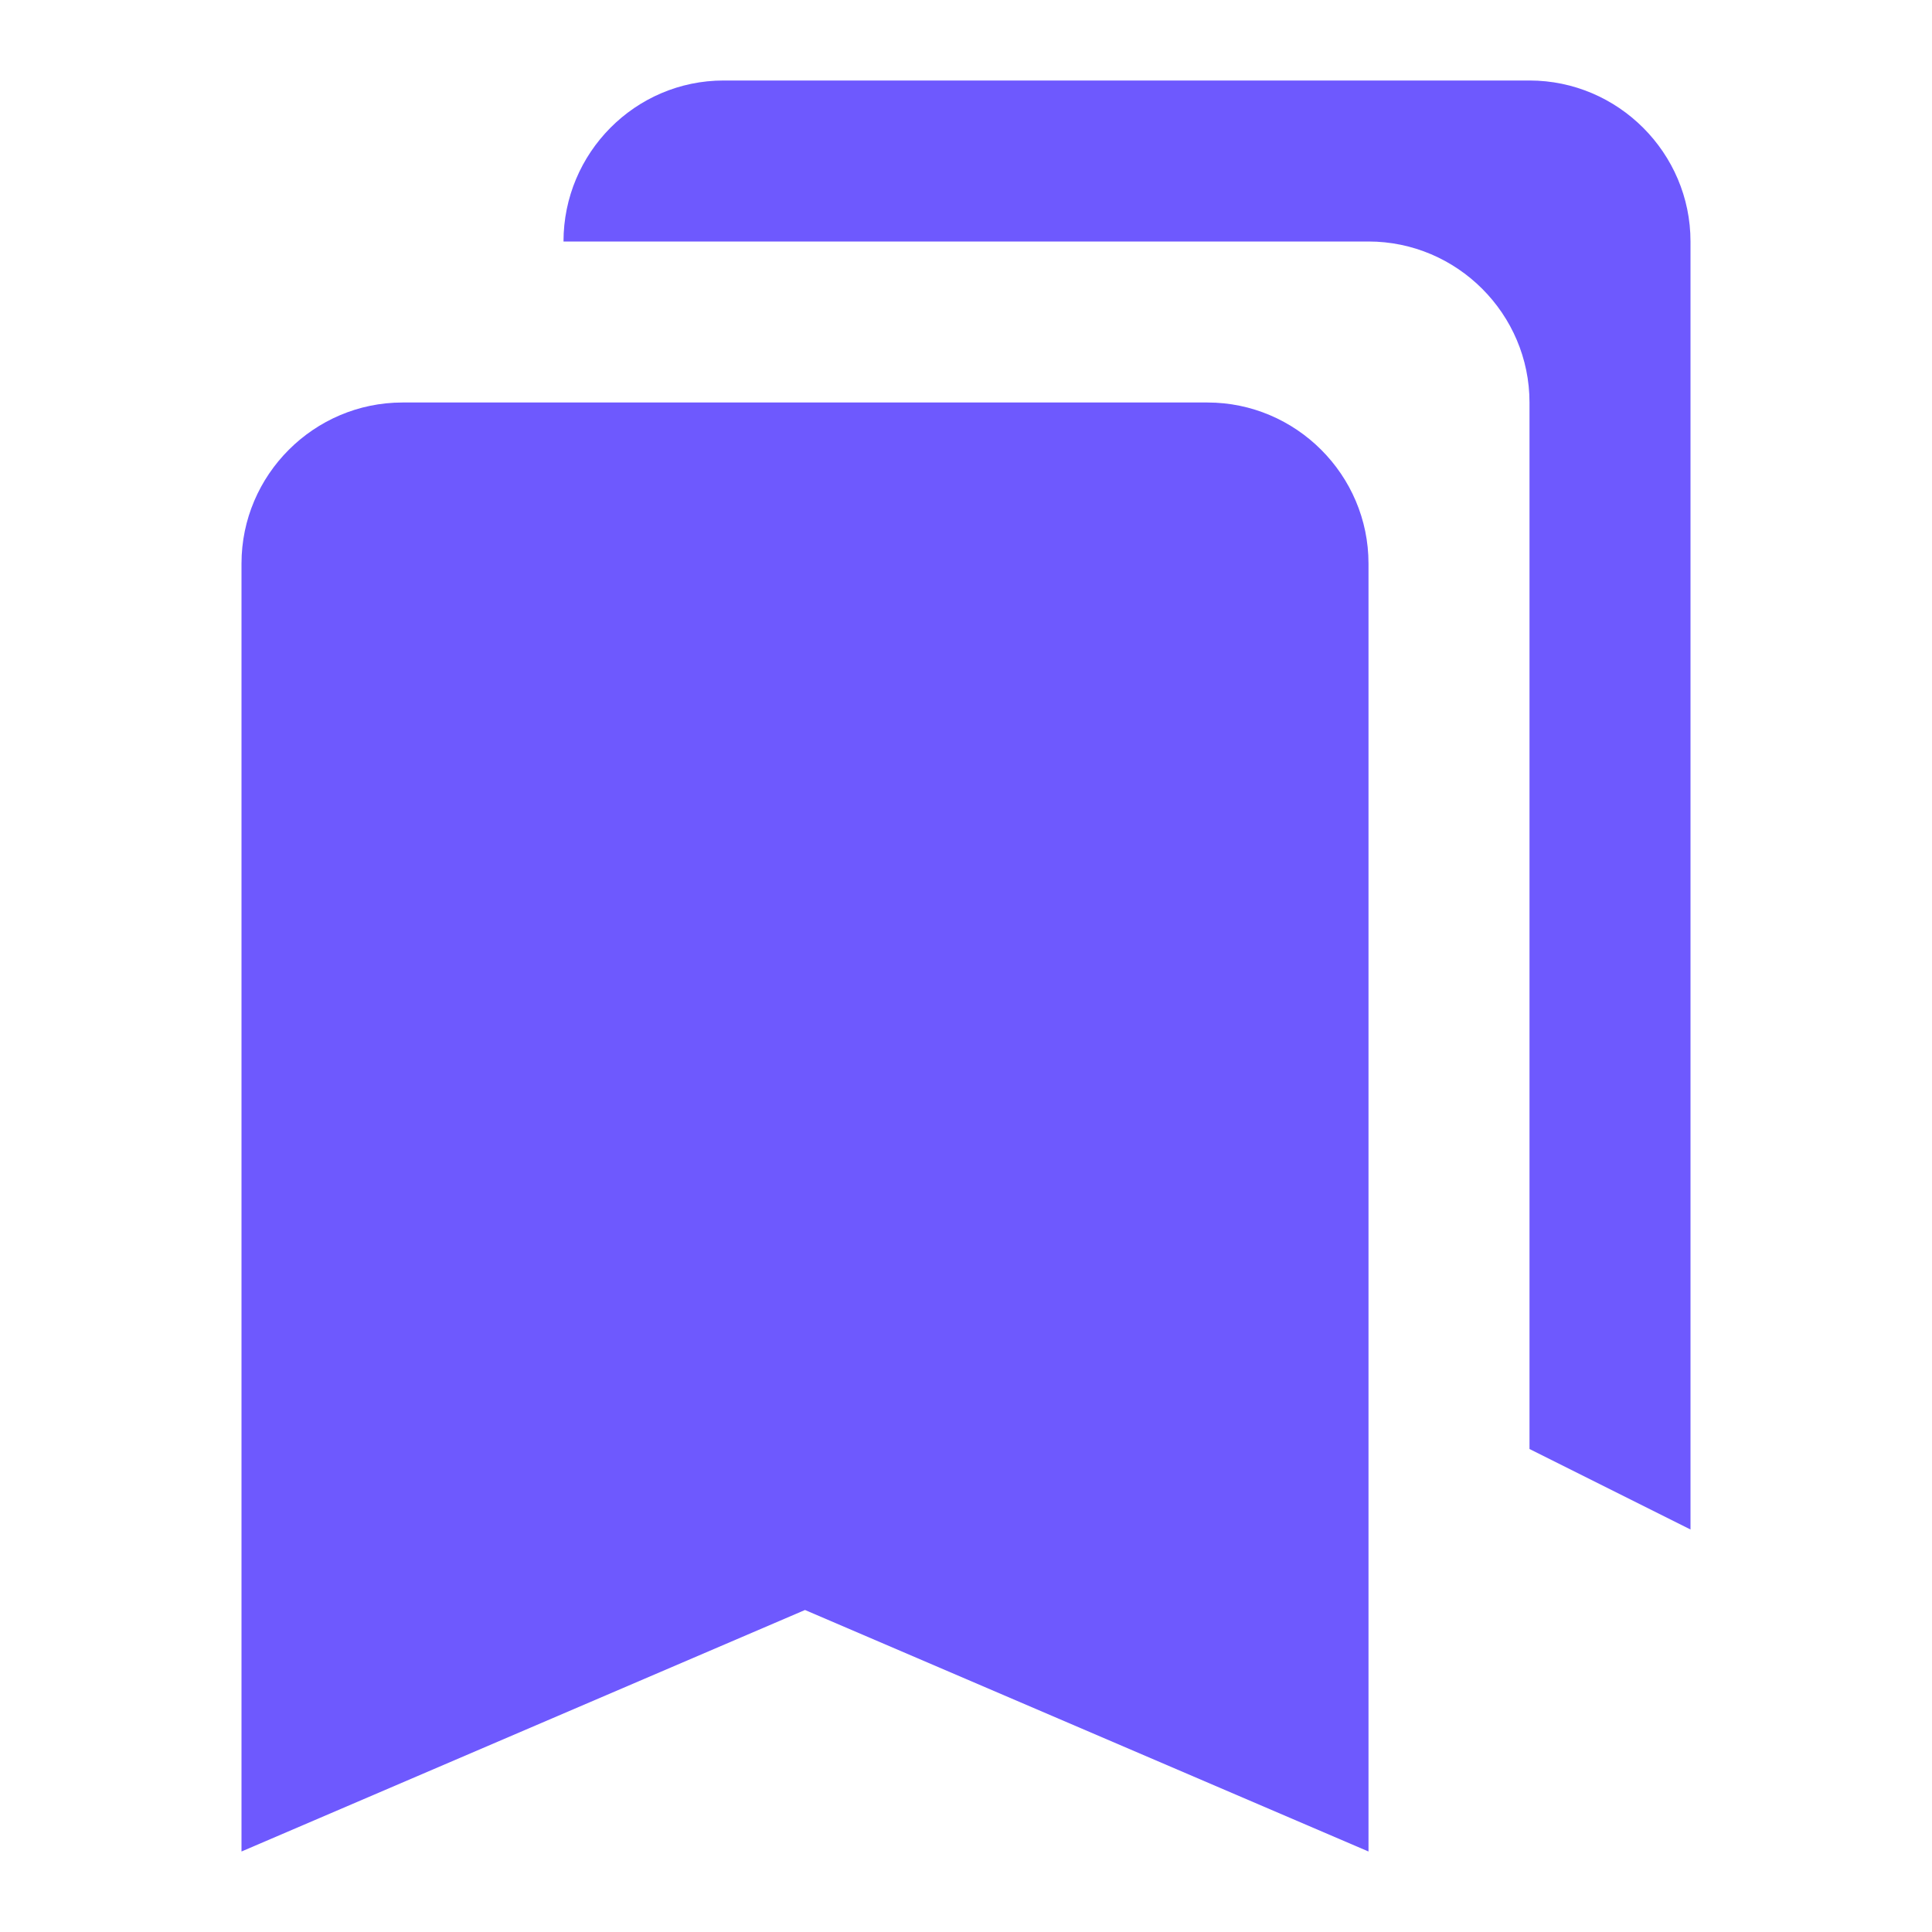 <svg width="18" height="18" viewBox="0 0 18 18" fill="none" xmlns="http://www.w3.org/2000/svg">
<path d="M14.25 13.5L15.75 14.25V2.25C15.75 1.425 15.075 0.75 14.25 0.75H6.742C5.918 0.75 5.25 1.425 5.25 2.25H12.75C13.575 2.25 14.25 2.925 14.25 3.75V13.5ZM11.25 3.75H3.75C2.925 3.75 2.25 4.425 2.25 5.25V17.25L7.5 15L12.75 17.25V5.25C12.75 4.425 12.075 3.75 11.25 3.75Z" fill="#6E59FE"/>
</svg>
